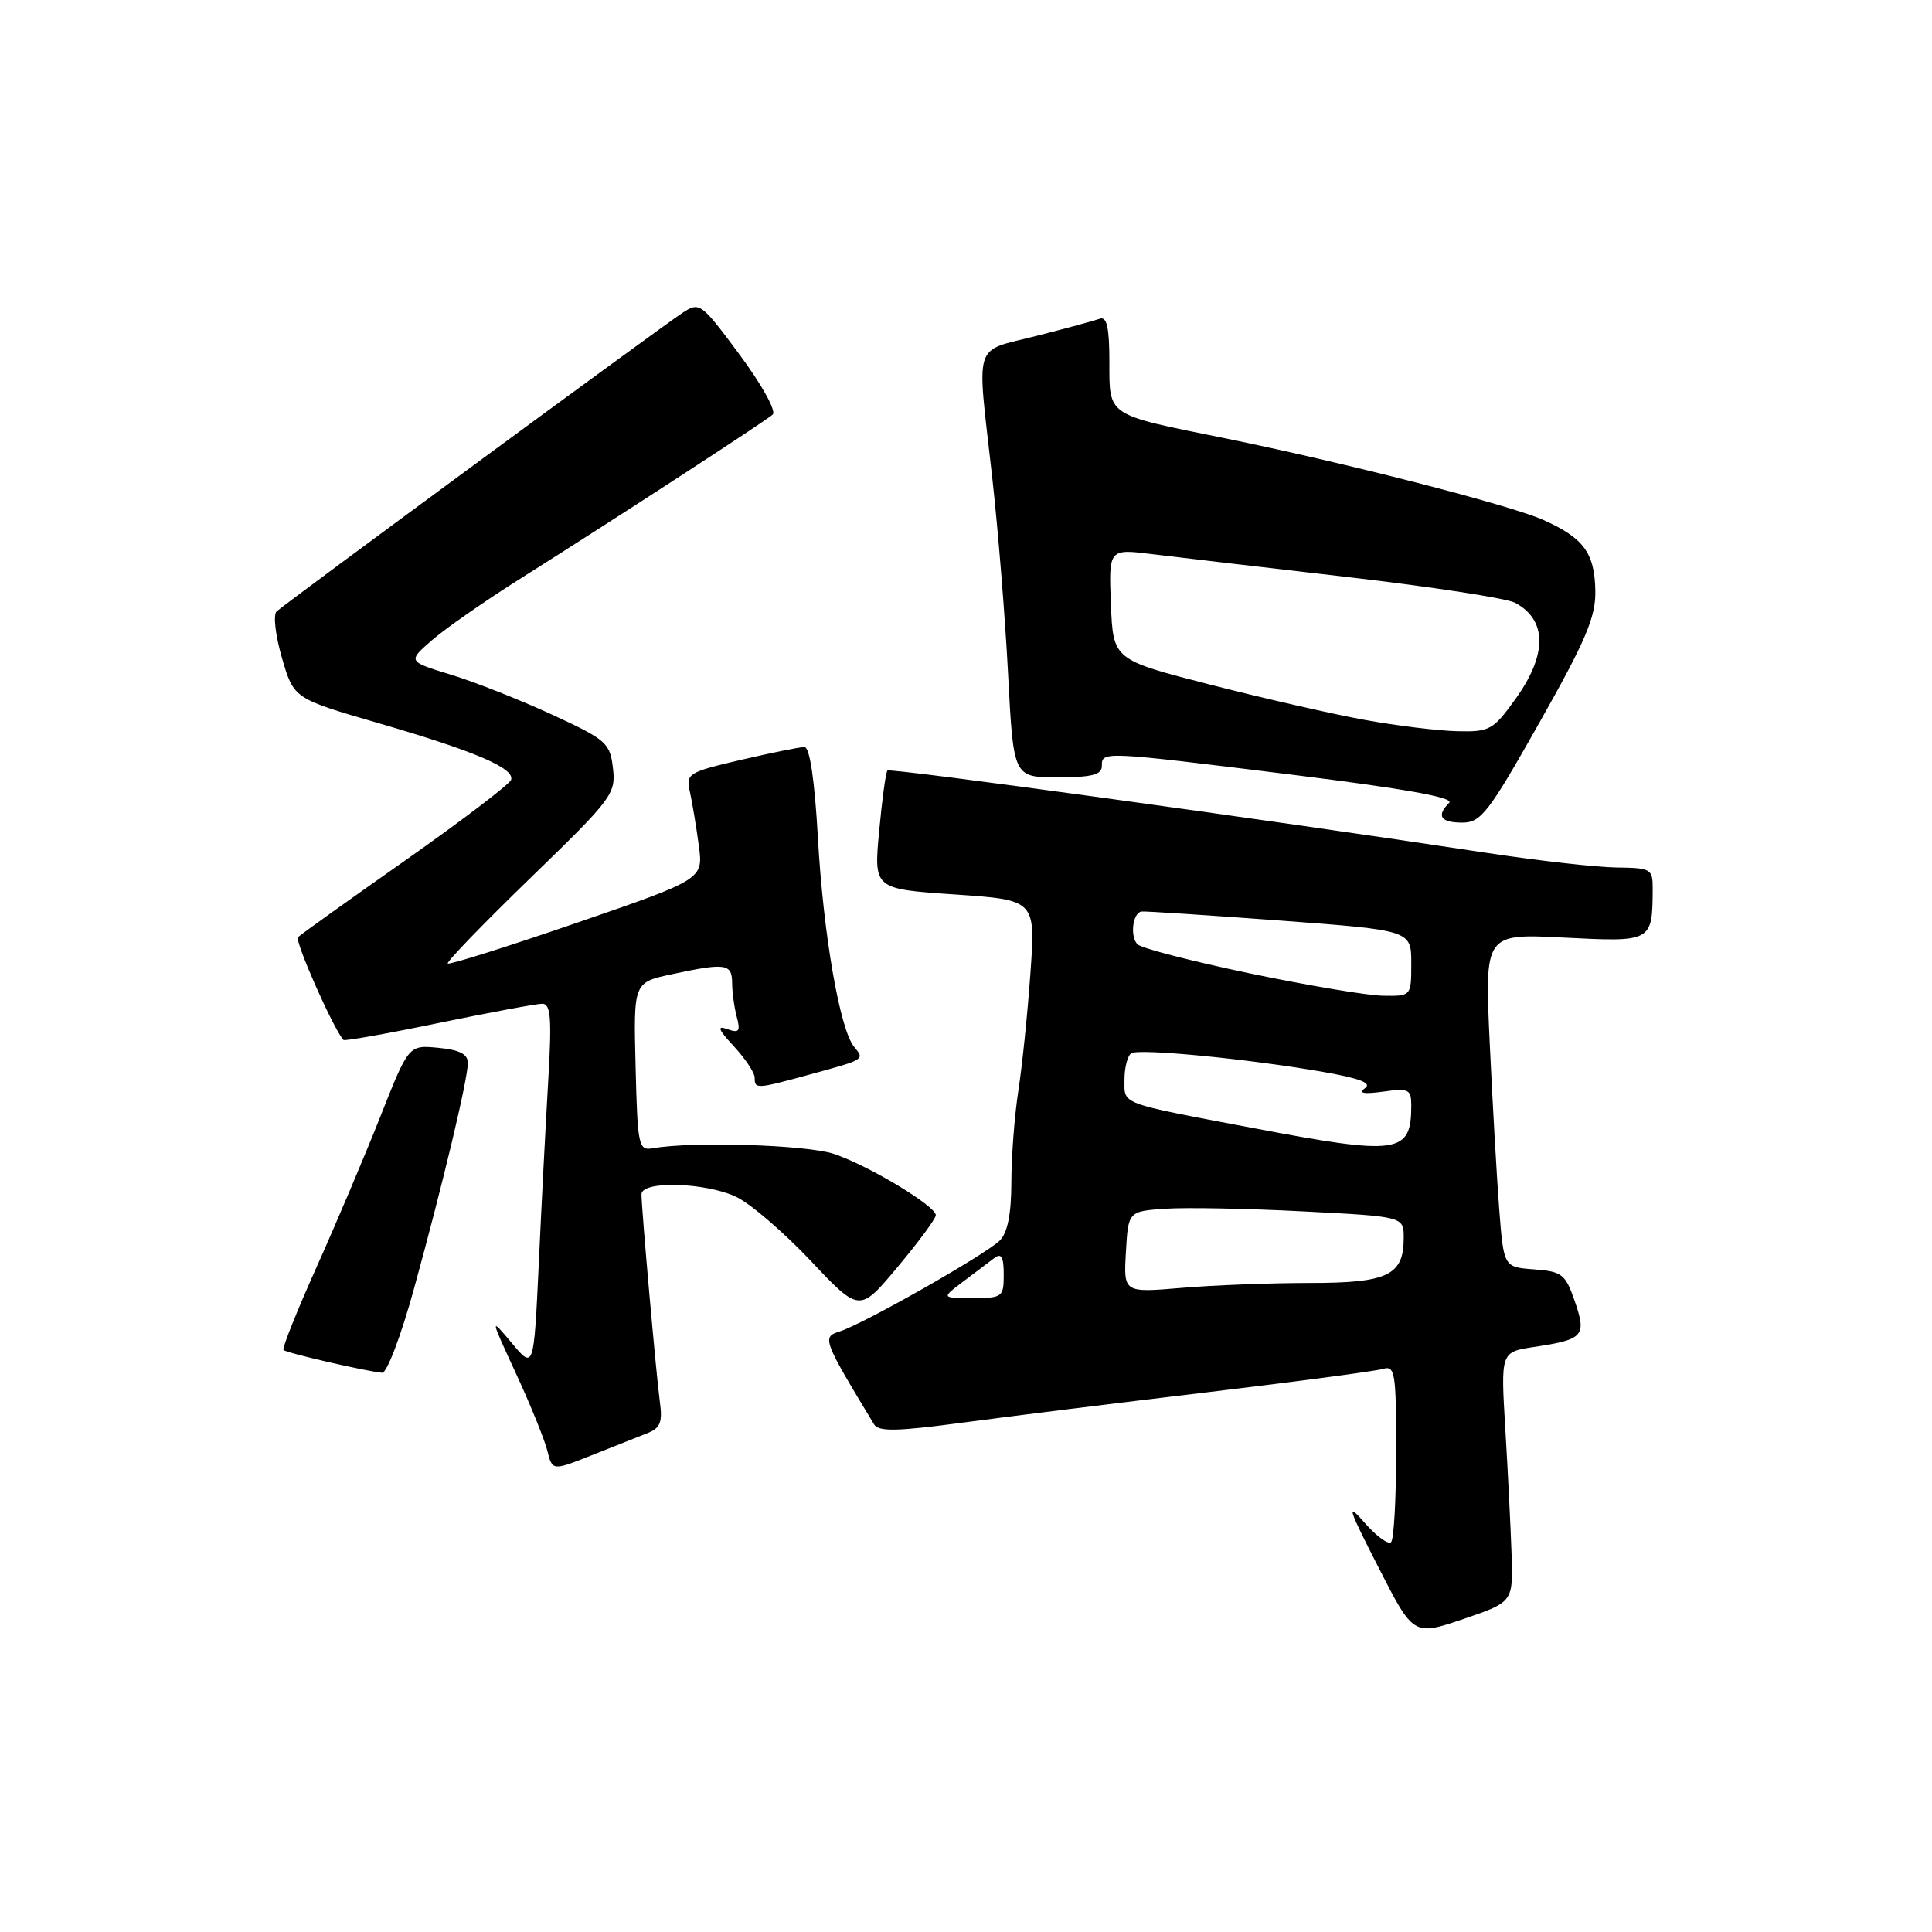 <?xml version="1.0" encoding="UTF-8" standalone="no"?>
<!DOCTYPE svg PUBLIC "-//W3C//DTD SVG 1.1//EN" "http://www.w3.org/Graphics/SVG/1.1/DTD/svg11.dtd" >
<svg xmlns="http://www.w3.org/2000/svg" xmlns:xlink="http://www.w3.org/1999/xlink" version="1.1" viewBox="0 0 256 256">
 <g >
 <path fill="currentColor"
d=" M 200.29 205.89 C 200.17 202.38 199.80 194.92 199.46 189.32 C 198.85 179.15 198.85 179.15 203.26 178.48 C 209.84 177.50 210.25 177.03 208.67 172.43 C 207.42 168.82 206.98 168.48 203.28 168.20 C 199.25 167.90 199.25 167.90 198.65 160.20 C 198.33 155.96 197.76 146.02 197.39 138.10 C 196.73 123.70 196.73 123.70 207.28 124.24 C 218.93 124.83 218.95 124.82 218.99 117.75 C 219.00 115.14 218.76 115.00 214.25 114.95 C 211.64 114.93 203.88 114.05 197.00 113.01 C 167.86 108.59 117.94 101.73 117.59 102.10 C 117.37 102.32 116.88 105.94 116.49 110.15 C 115.78 117.79 115.78 117.79 126.50 118.52 C 137.22 119.25 137.22 119.25 136.54 128.88 C 136.17 134.17 135.45 141.20 134.94 144.50 C 134.43 147.80 134.01 153.28 134.01 156.68 C 134.00 160.86 133.51 163.35 132.48 164.37 C 130.65 166.21 114.40 175.44 111.27 176.42 C 108.90 177.17 109.01 177.48 115.82 188.74 C 116.41 189.72 118.86 189.67 127.53 188.51 C 133.56 187.70 148.18 185.89 160.00 184.48 C 171.82 183.07 182.29 181.68 183.25 181.39 C 184.85 180.91 185.00 181.87 185.00 192.27 C 185.00 198.54 184.70 203.97 184.33 204.34 C 183.96 204.71 182.37 203.55 180.81 201.76 C 178.36 198.96 178.61 199.78 182.63 207.63 C 187.29 216.77 187.29 216.77 193.90 214.53 C 200.50 212.28 200.50 212.28 200.29 205.89 Z  M 85.69 189.94 C 87.49 189.25 87.81 188.49 87.44 185.80 C 86.95 182.18 85.01 160.26 85.00 158.25 C 85.00 156.42 93.48 156.66 97.57 158.60 C 99.43 159.48 103.86 163.29 107.42 167.06 C 113.89 173.92 113.89 173.92 118.95 167.87 C 121.73 164.55 124.00 161.46 124.00 161.02 C 124.00 159.80 115.04 154.41 110.50 152.90 C 106.89 151.69 91.74 151.22 86.50 152.15 C 84.61 152.48 84.48 151.88 84.22 141.34 C 83.94 130.18 83.94 130.18 89.02 129.09 C 96.16 127.56 97.00 127.68 97.01 130.25 C 97.02 131.49 97.30 133.52 97.63 134.76 C 98.14 136.66 97.93 136.92 96.37 136.36 C 94.95 135.85 95.16 136.40 97.25 138.65 C 98.76 140.28 100.00 142.15 100.00 142.80 C 100.00 144.33 100.20 144.32 107.43 142.34 C 114.66 140.36 114.58 140.41 113.17 138.70 C 111.29 136.43 109.10 123.84 108.38 111.09 C 107.95 103.39 107.30 99.00 106.60 98.99 C 105.99 98.98 102.20 99.75 98.17 100.69 C 91.14 102.33 90.87 102.51 91.42 104.95 C 91.73 106.35 92.26 109.53 92.59 112.00 C 93.20 116.50 93.20 116.50 76.45 122.27 C 67.24 125.44 59.53 127.87 59.33 127.67 C 59.13 127.47 64.07 122.36 70.30 116.32 C 81.13 105.83 81.62 105.18 81.22 101.78 C 80.83 98.44 80.36 98.02 73.15 94.69 C 68.94 92.75 62.91 90.36 59.75 89.40 C 54.01 87.64 54.01 87.64 57.25 84.82 C 59.04 83.26 64.33 79.58 69.00 76.64 C 81.89 68.51 101.39 55.83 102.39 54.93 C 102.89 54.48 100.95 50.98 98.02 47.02 C 92.89 40.11 92.70 39.97 90.44 41.45 C 87.68 43.25 37.88 79.89 36.65 81.02 C 36.18 81.45 36.50 84.22 37.36 87.18 C 38.93 92.56 38.93 92.56 50.15 95.82 C 62.94 99.54 68.23 101.80 67.72 103.33 C 67.53 103.91 61.24 108.70 53.74 113.98 C 46.24 119.25 39.82 123.84 39.49 124.18 C 39.01 124.65 44.14 136.26 45.51 137.80 C 45.65 137.97 51.33 136.96 58.13 135.55 C 64.92 134.15 71.10 133.00 71.86 133.00 C 72.98 133.00 73.13 134.91 72.64 143.25 C 72.31 148.89 71.74 159.79 71.39 167.47 C 70.73 181.45 70.73 181.45 67.82 177.97 C 64.91 174.50 64.91 174.50 68.38 182.02 C 70.29 186.15 72.15 190.74 72.52 192.21 C 73.19 194.90 73.19 194.90 78.35 192.85 C 81.18 191.72 84.49 190.41 85.69 189.94 Z  M 54.86 170.75 C 58.71 156.77 61.98 143.03 61.99 140.86 C 62.00 139.67 60.90 139.11 58.08 138.84 C 54.15 138.46 54.15 138.46 50.41 147.92 C 48.35 153.12 44.54 162.13 41.93 167.94 C 39.33 173.75 37.36 178.67 37.56 178.88 C 37.93 179.27 48.51 181.71 50.64 181.90 C 51.26 181.95 53.16 176.95 54.86 170.75 Z  M 203.98 95.75 C 210.14 84.84 211.45 81.76 211.39 78.29 C 211.30 73.25 209.83 71.27 204.46 68.88 C 199.92 66.87 177.85 61.22 162.00 58.01 C 146.54 54.88 147.00 55.19 147.00 47.91 C 147.00 43.44 146.66 41.91 145.75 42.23 C 145.06 42.48 141.24 43.52 137.25 44.53 C 128.85 46.68 129.41 44.89 131.46 63.13 C 132.24 70.08 133.20 81.89 133.58 89.38 C 134.29 103.00 134.29 103.00 140.15 103.00 C 144.68 103.00 146.00 102.66 146.00 101.50 C 146.00 99.53 145.96 99.53 171.27 102.66 C 186.12 104.50 192.72 105.68 192.02 106.38 C 190.29 108.11 190.88 109.00 193.75 109.00 C 196.24 109.00 197.22 107.72 203.98 95.75 Z  M 127.62 169.82 C 129.20 168.62 131.06 167.22 131.75 166.70 C 132.68 165.99 133.00 166.54 133.00 168.88 C 133.00 171.87 132.83 172.00 128.87 172.00 C 124.73 172.00 124.73 172.00 127.62 169.82 Z  M 149.19 165.90 C 149.50 160.50 149.50 160.50 154.50 160.16 C 157.25 159.98 165.46 160.14 172.75 160.52 C 186.00 161.20 186.00 161.20 186.00 164.03 C 186.00 168.99 183.91 170.00 173.58 170.00 C 168.48 170.00 160.83 170.29 156.59 170.65 C 148.88 171.30 148.88 171.30 149.19 165.90 Z  M 166.03 149.47 C 148.11 146.07 149.00 146.41 149.00 143.04 C 149.00 141.43 149.41 139.87 149.91 139.56 C 150.97 138.90 165.54 140.32 175.36 142.04 C 180.25 142.90 181.83 143.52 180.86 144.20 C 179.93 144.86 180.69 145.00 183.25 144.65 C 186.67 144.17 187.00 144.33 187.00 146.48 C 187.00 152.90 185.36 153.14 166.03 149.47 Z  M 165.58 128.97 C 157.92 127.37 151.24 125.64 150.73 125.13 C 149.70 124.10 150.08 120.95 151.26 120.78 C 151.68 120.72 159.89 121.26 169.51 121.97 C 187.00 123.27 187.00 123.27 187.00 127.64 C 187.00 132.00 187.00 132.00 183.25 131.94 C 181.19 131.91 173.24 130.57 165.58 128.97 Z  M 180.83 95.39 C 176.61 94.63 167.39 92.52 160.33 90.71 C 147.50 87.42 147.50 87.42 147.20 80.06 C 146.91 72.71 146.91 72.71 152.70 73.43 C 155.89 73.82 167.56 75.19 178.63 76.47 C 189.70 77.75 199.66 79.28 200.76 79.87 C 205.01 82.15 205.04 86.73 200.83 92.59 C 197.84 96.75 197.40 96.99 193.08 96.89 C 190.56 96.83 185.05 96.16 180.83 95.39 Z "/>
</g>
</svg>